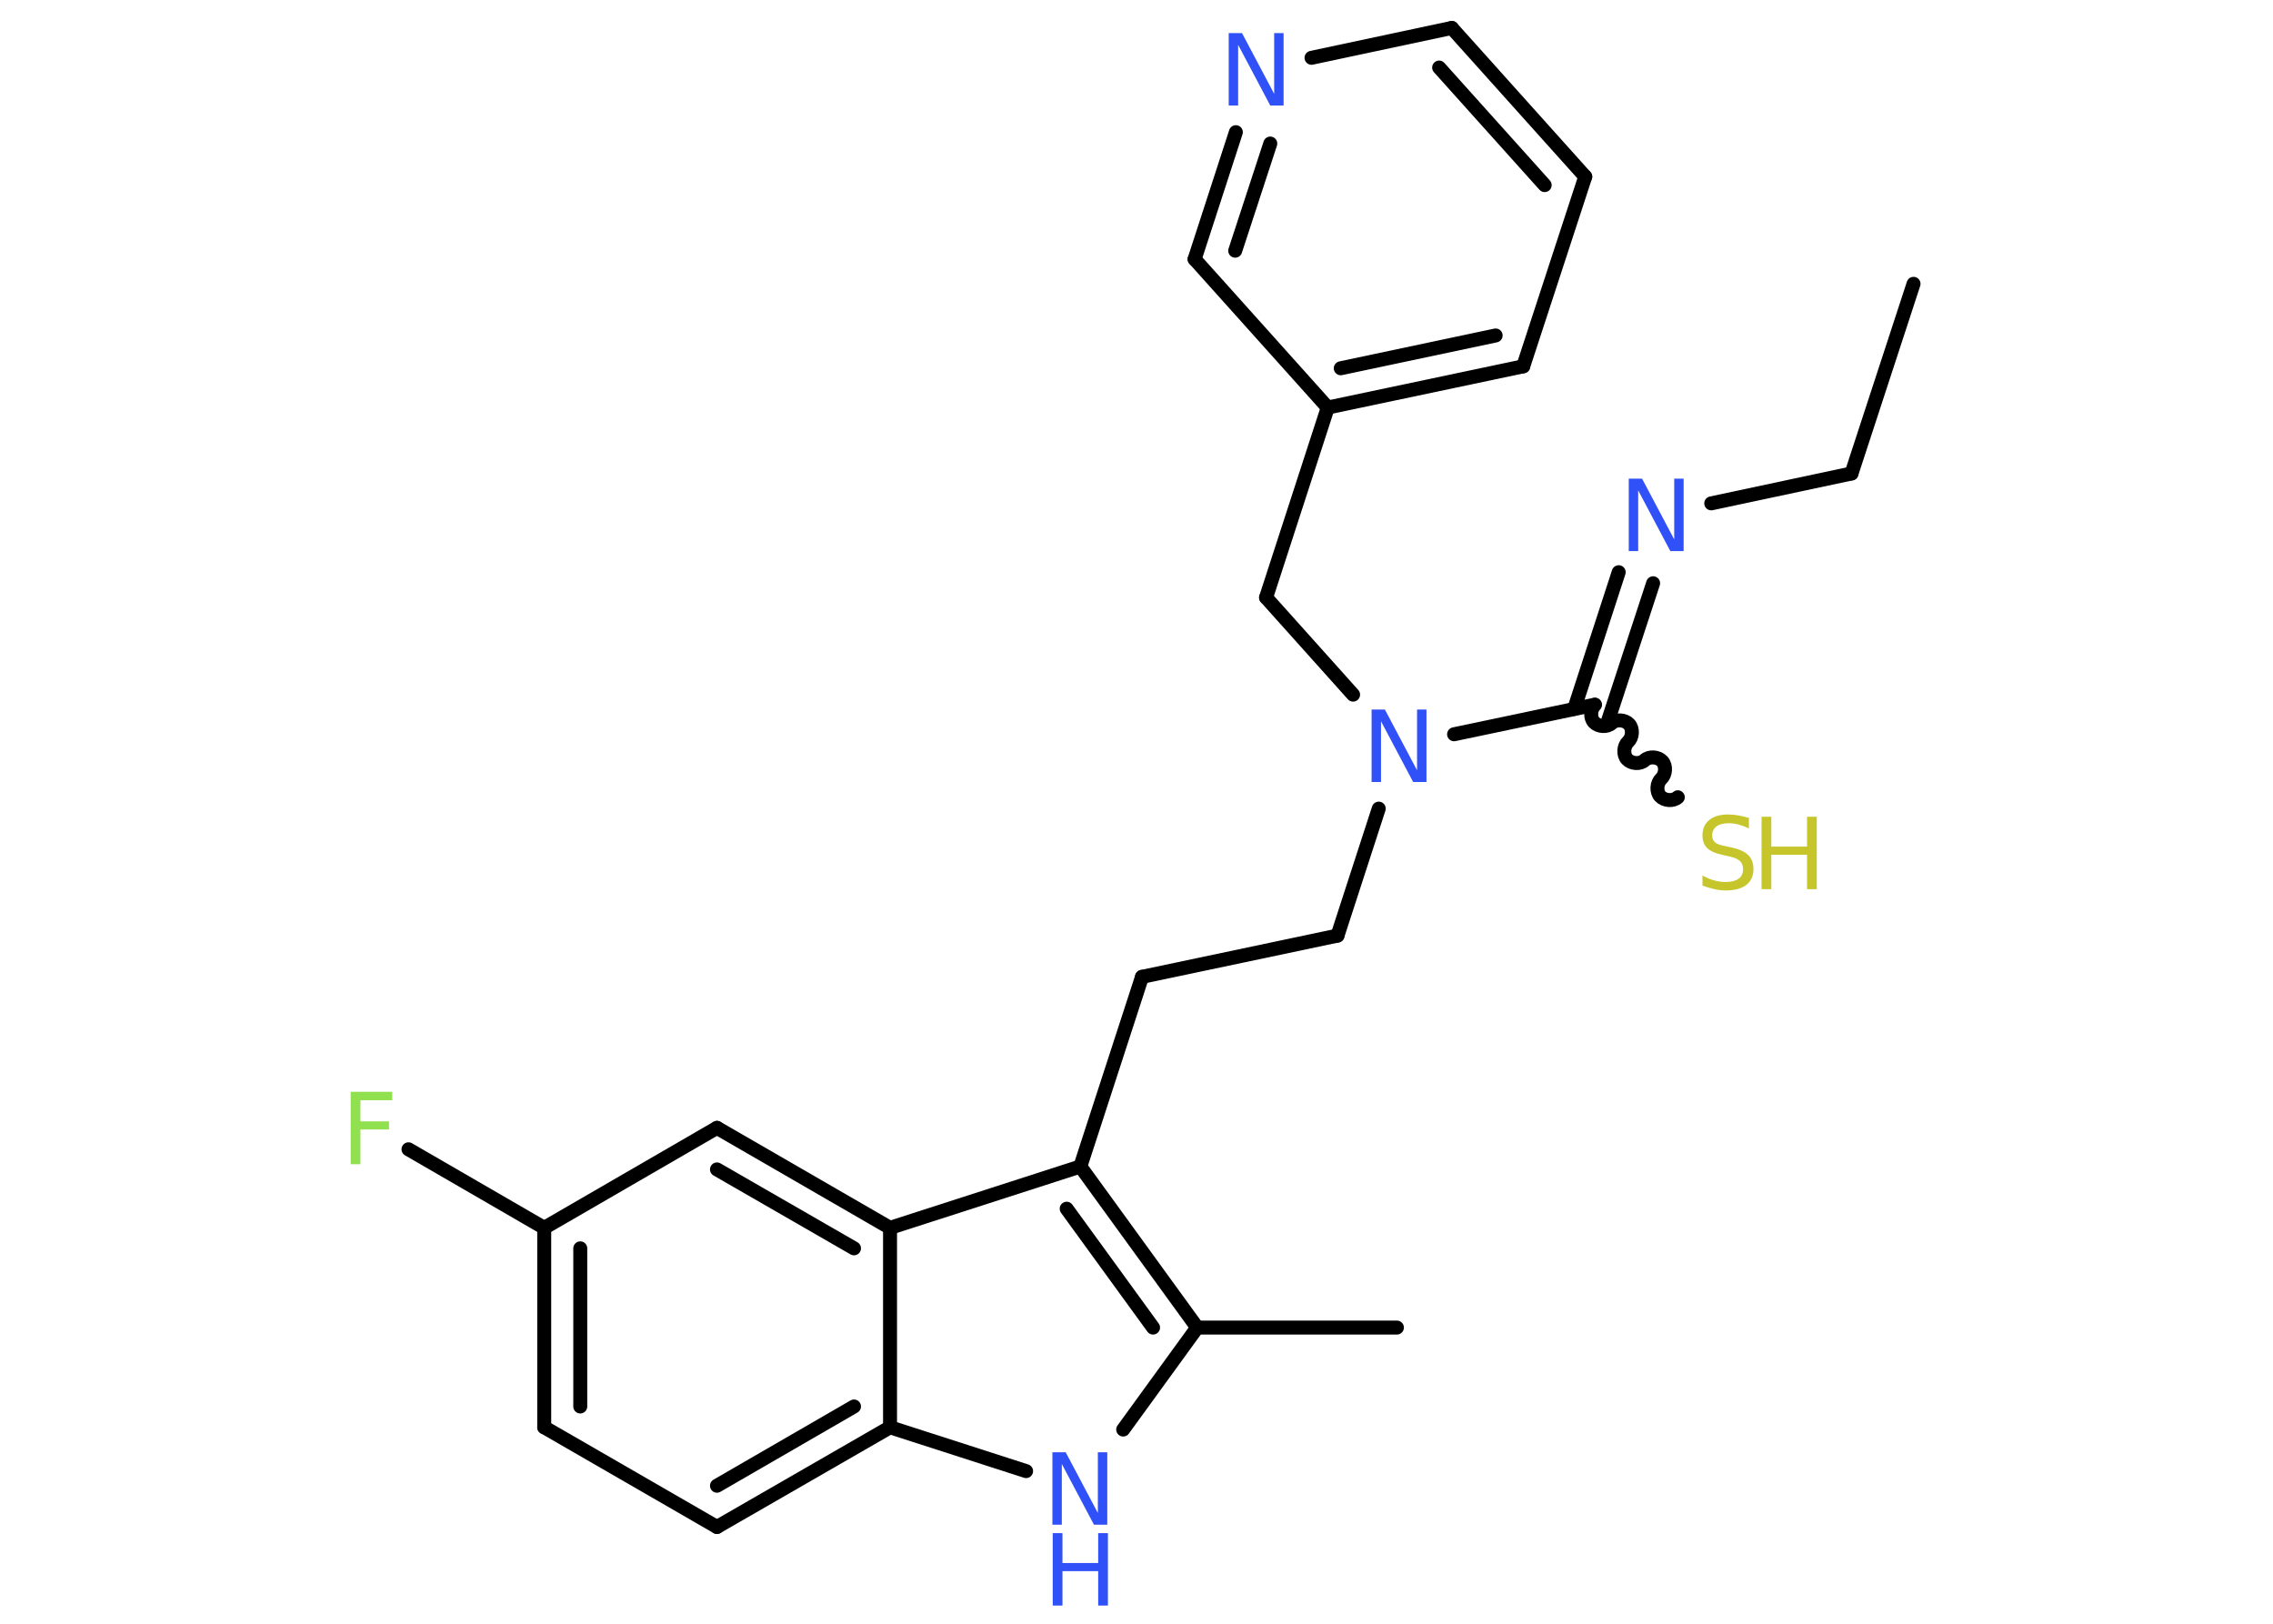 <?xml version='1.0' encoding='UTF-8'?>
<!DOCTYPE svg PUBLIC "-//W3C//DTD SVG 1.1//EN" "http://www.w3.org/Graphics/SVG/1.1/DTD/svg11.dtd">
<svg version='1.2' xmlns='http://www.w3.org/2000/svg' xmlns:xlink='http://www.w3.org/1999/xlink' width='70.0mm' height='50.0mm' viewBox='0 0 70.0 50.0'>
  <desc>Generated by the Chemistry Development Kit (http://github.com/cdk)</desc>
  <g stroke-linecap='round' stroke-linejoin='round' stroke='#000000' stroke-width='.43' fill='#3050F8'>
    <rect x='.0' y='.0' width='70.0' height='50.0' fill='#FFFFFF' stroke='none'/>
    <g id='mol1' class='mol'>
      <line id='mol1bnd1' class='bond' x1='58.93' y1='8.74' x2='57.02' y2='14.58'/>
      <line id='mol1bnd2' class='bond' x1='57.02' y1='14.58' x2='52.7' y2='15.5'/>
      <g id='mol1bnd3' class='bond'>
        <line x1='50.91' y1='17.96' x2='49.53' y2='22.17'/>
        <line x1='49.85' y1='17.62' x2='48.48' y2='21.83'/>
      </g>
      <path id='mol1bnd4' class='bond' d='M51.67 24.55c-.14 .13 -.41 .11 -.54 -.03c-.13 -.14 -.11 -.41 .03 -.54c.14 -.13 .16 -.4 .03 -.54c-.13 -.14 -.4 -.16 -.54 -.03c-.14 .13 -.41 .11 -.54 -.03c-.13 -.14 -.11 -.41 .03 -.54c.14 -.13 .16 -.4 .03 -.54c-.13 -.14 -.4 -.16 -.54 -.03c-.14 .13 -.41 .11 -.54 -.03c-.13 -.14 -.11 -.41 .03 -.54' fill='none' stroke='#000000' stroke-width='.43'/>
      <line id='mol1bnd5' class='bond' x1='49.11' y1='21.7' x2='44.78' y2='22.61'/>
      <line id='mol1bnd6' class='bond' x1='42.46' y1='24.9' x2='41.19' y2='28.81'/>
      <line id='mol1bnd7' class='bond' x1='41.19' y1='28.81' x2='35.17' y2='30.08'/>
      <line id='mol1bnd8' class='bond' x1='35.17' y1='30.08' x2='33.27' y2='35.92'/>
      <g id='mol1bnd9' class='bond'>
        <line x1='36.87' y1='40.88' x2='33.27' y2='35.92'/>
        <line x1='35.51' y1='40.88' x2='32.85' y2='37.22'/>
      </g>
      <line id='mol1bnd10' class='bond' x1='36.87' y1='40.88' x2='43.02' y2='40.88'/>
      <line id='mol1bnd11' class='bond' x1='36.87' y1='40.88' x2='34.59' y2='44.02'/>
      <line id='mol1bnd12' class='bond' x1='31.6' y1='45.3' x2='27.41' y2='43.95'/>
      <g id='mol1bnd13' class='bond'>
        <line x1='22.08' y1='47.02' x2='27.41' y2='43.95'/>
        <line x1='22.08' y1='45.75' x2='26.3' y2='43.31'/>
      </g>
      <line id='mol1bnd14' class='bond' x1='22.08' y1='47.02' x2='16.76' y2='43.95'/>
      <g id='mol1bnd15' class='bond'>
        <line x1='16.76' y1='37.81' x2='16.76' y2='43.95'/>
        <line x1='17.87' y1='38.44' x2='17.87' y2='43.31'/>
      </g>
      <line id='mol1bnd16' class='bond' x1='16.76' y1='37.81' x2='12.58' y2='35.39'/>
      <line id='mol1bnd17' class='bond' x1='16.76' y1='37.81' x2='22.08' y2='34.73'/>
      <g id='mol1bnd18' class='bond'>
        <line x1='27.41' y1='37.81' x2='22.08' y2='34.73'/>
        <line x1='26.3' y1='38.44' x2='22.08' y2='36.01'/>
      </g>
      <line id='mol1bnd19' class='bond' x1='33.27' y1='35.92' x2='27.41' y2='37.81'/>
      <line id='mol1bnd20' class='bond' x1='27.41' y1='43.95' x2='27.41' y2='37.81'/>
      <line id='mol1bnd21' class='bond' x1='41.67' y1='21.39' x2='38.99' y2='18.4'/>
      <line id='mol1bnd22' class='bond' x1='38.99' y1='18.4' x2='40.89' y2='12.55'/>
      <g id='mol1bnd23' class='bond'>
        <line x1='40.89' y1='12.55' x2='46.91' y2='11.28'/>
        <line x1='41.29' y1='11.34' x2='46.06' y2='10.33'/>
      </g>
      <line id='mol1bnd24' class='bond' x1='46.91' y1='11.28' x2='48.82' y2='5.44'/>
      <g id='mol1bnd25' class='bond'>
        <line x1='48.82' y1='5.44' x2='44.71' y2='.86'/>
        <line x1='47.57' y1='5.7' x2='44.32' y2='2.08'/>
      </g>
      <line id='mol1bnd26' class='bond' x1='44.71' y1='.86' x2='40.39' y2='1.78'/>
      <g id='mol1bnd27' class='bond'>
        <line x1='38.06' y1='4.07' x2='36.79' y2='7.98'/>
        <line x1='39.12' y1='4.42' x2='38.04' y2='7.72'/>
      </g>
      <line id='mol1bnd28' class='bond' x1='40.89' y1='12.55' x2='36.79' y2='7.98'/>
      <path id='mol1atm3' class='atom' d='M50.17 14.74h.4l.99 1.87v-1.87h.29v2.23h-.41l-.99 -1.87v1.87h-.29v-2.23z' stroke='none'/>
      <g id='mol1atm5' class='atom'>
        <path d='M53.86 25.22v.29q-.17 -.08 -.32 -.12q-.15 -.04 -.3 -.04q-.25 .0 -.38 .1q-.13 .1 -.13 .27q.0 .15 .09 .22q.09 .08 .34 .12l.18 .04q.33 .07 .5 .23q.16 .16 .16 .43q.0 .32 -.22 .49q-.22 .17 -.64 .17q-.16 .0 -.34 -.04q-.18 -.04 -.37 -.11v-.31q.18 .1 .36 .15q.18 .05 .35 .05q.26 .0 .4 -.1q.14 -.1 .14 -.29q.0 -.17 -.1 -.26q-.1 -.09 -.33 -.14l-.18 -.04q-.34 -.07 -.49 -.21q-.15 -.14 -.15 -.4q.0 -.3 .21 -.47q.21 -.17 .58 -.17q.15 .0 .32 .03q.16 .03 .33 .08z' stroke='none' fill='#C6C62C'/>
        <path d='M54.25 25.15h.3v.92h1.1v-.92h.3v2.23h-.3v-1.06h-1.1v1.06h-.3v-2.23z' stroke='none' fill='#C6C62C'/>
      </g>
      <path id='mol1atm6' class='atom' d='M42.25 21.85h.4l.99 1.87v-1.87h.29v2.23h-.41l-.99 -1.87v1.87h-.29v-2.23z' stroke='none'/>
      <g id='mol1atm12' class='atom'>
        <path d='M32.42 44.72h.4l.99 1.87v-1.87h.29v2.23h-.41l-.99 -1.87v1.87h-.29v-2.23z' stroke='none'/>
        <path d='M32.42 47.21h.3v.92h1.1v-.92h.3v2.23h-.3v-1.06h-1.1v1.06h-.3v-2.23z' stroke='none'/>
      </g>
      <path id='mol1atm17' class='atom' d='M10.8 33.62h1.28v.26h-.98v.65h.88v.25h-.88v1.07h-.3v-2.23z' stroke='none' fill='#90E050'/>
      <path id='mol1atm25' class='atom' d='M37.85 1.02h.4l.99 1.87v-1.87h.29v2.23h-.41l-.99 -1.87v1.87h-.29v-2.23z' stroke='none'/>
    </g>
  </g>
</svg>
